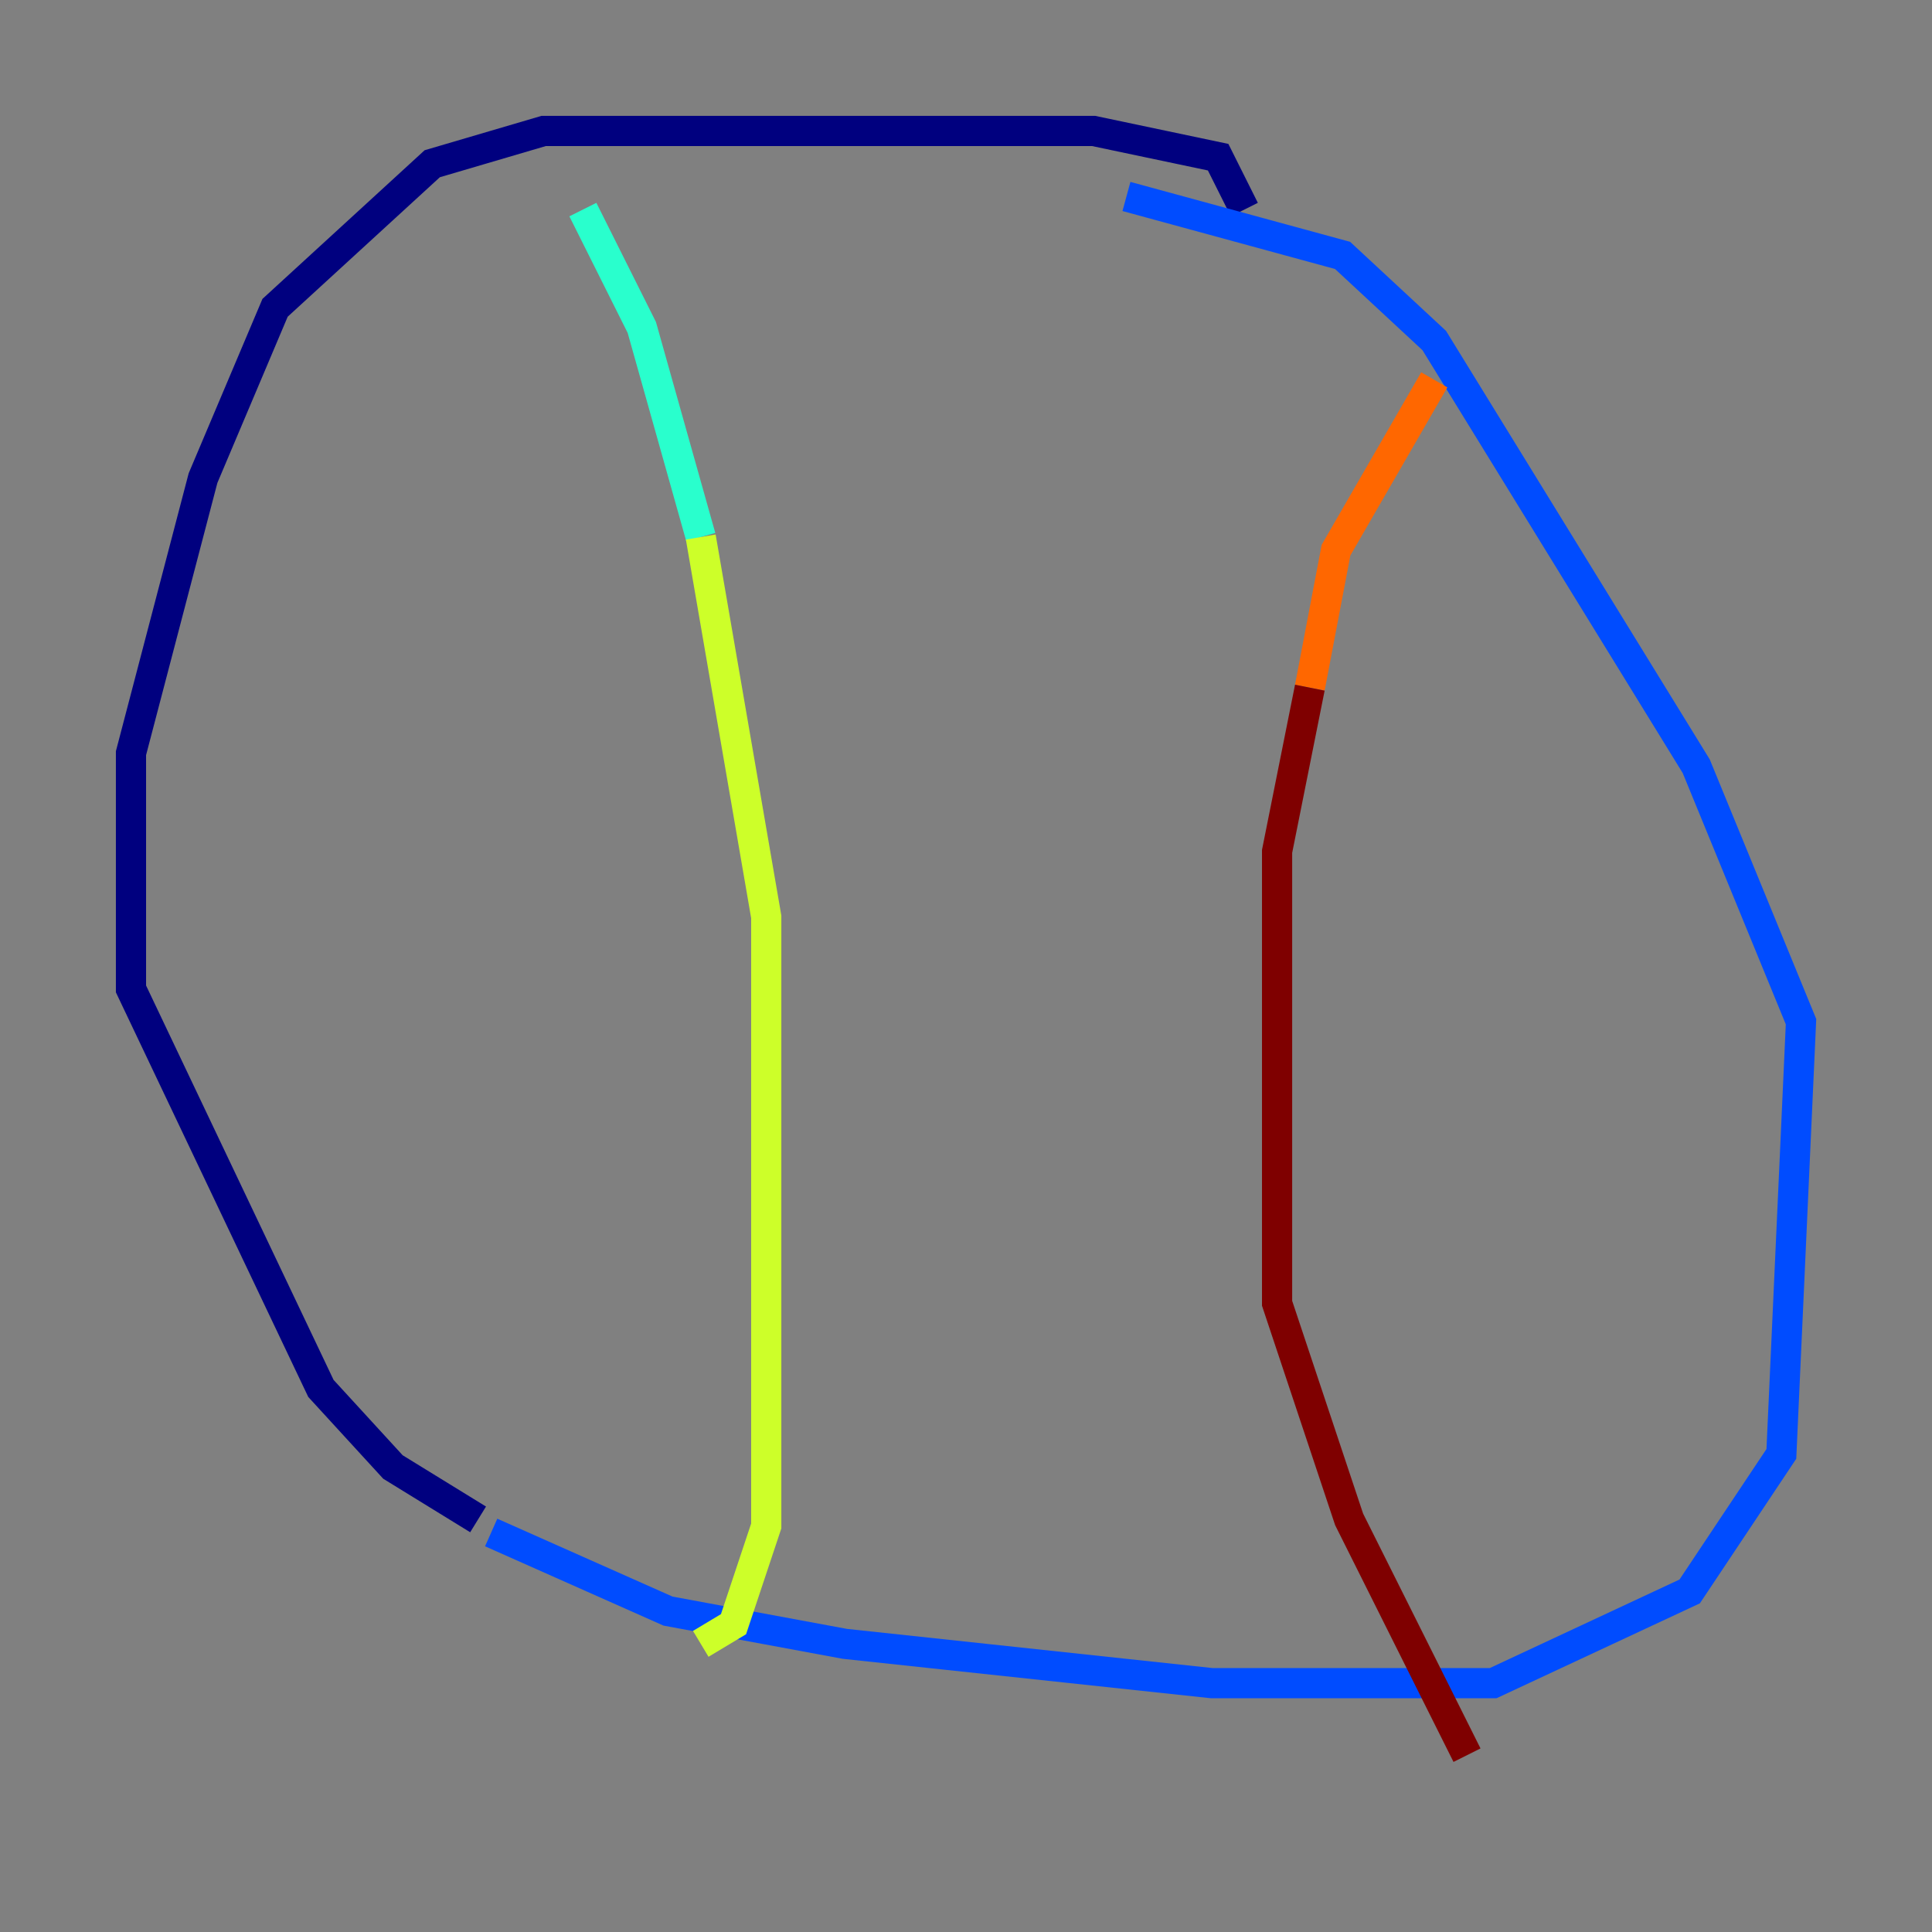 <?xml version="1.0" encoding="utf-8" ?>
<svg baseProfile="tiny" height="128" version="1.2" viewBox="0,0,128,128" width="128" xmlns="http://www.w3.org/2000/svg" xmlns:ev="http://www.w3.org/2001/xml-events" xmlns:xlink="http://www.w3.org/1999/xlink"><rect x="0" y="0" width="128" height="128" fill="#808080" stroke="none"/><defs /><polyline fill="none" points="82.441,13.885 80.705,10.414 72.461,8.678 36.014,8.678 28.637,10.848 18.224,20.393 13.451,31.675 8.678,49.898 8.678,65.519 21.261,91.986 26.034,97.193 31.675,100.664" stroke="#00007f" stroke-width="2" /><polyline fill="none" points="32.542,101.532 44.258,106.739 55.973,108.909 80.271,111.512 98.929,111.512 111.946,105.437 118.02,96.325 119.322,67.688 112.38,50.766 95.024,22.563 88.949,16.922 74.63,13.017" stroke="#004cff" stroke-width="2" /><polyline fill="none" points="38.617,13.885 42.522,21.695 46.427,35.58" stroke="#29ffcd" stroke-width="2" /><polyline fill="none" points="46.427,35.58 50.766,60.746 50.766,72.027 50.766,101.098 48.597,107.607 46.427,108.909" stroke="#cdff29" stroke-width="2" /><polyline fill="none" points="95.024,25.166 88.515,36.447 86.78,45.559" stroke="#ff6700" stroke-width="2" /><polyline fill="none" points="86.78,45.559 84.61,56.407 84.61,86.346 89.383,100.664 97.193,116.285" stroke="#7f0000" stroke-width="2" /></svg>